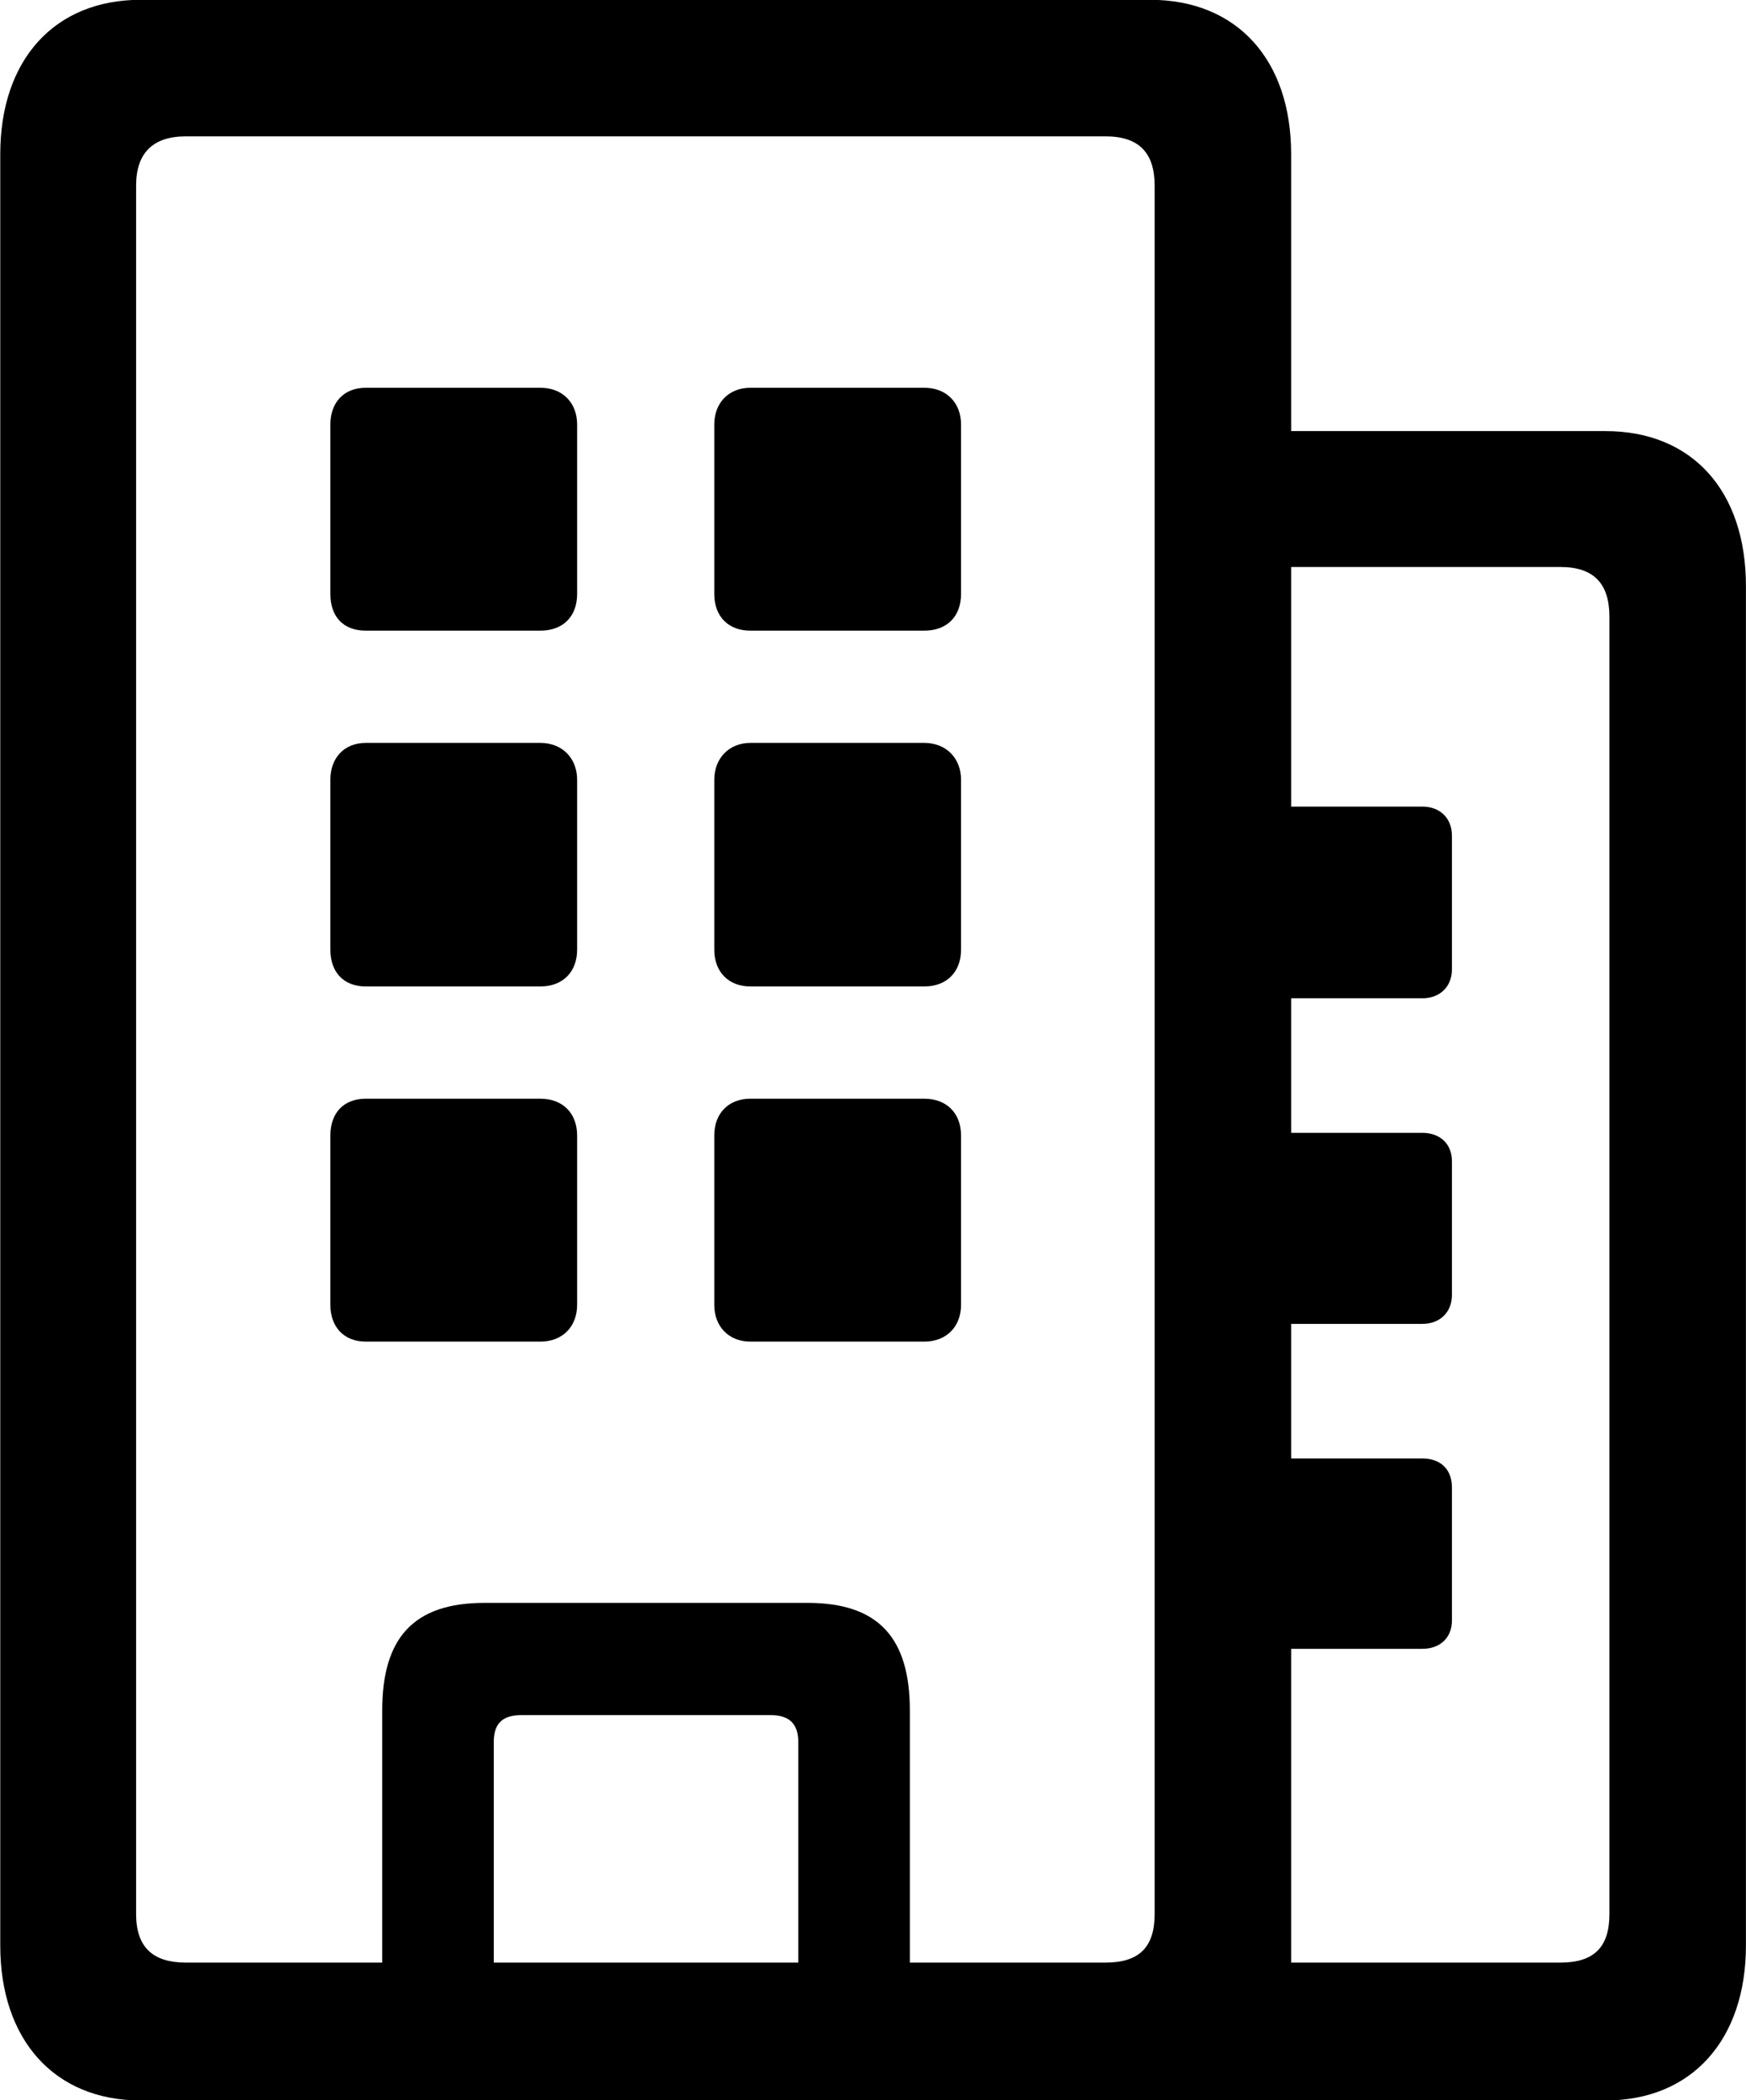 <svg viewBox="0 0 26.605 31.992" xmlns="http://www.w3.org/2000/svg"><path d="M2.144 31.997H24.464C25.784 31.997 26.604 31.067 26.604 29.637V8.927C26.604 7.477 25.784 6.567 24.464 6.567H19.674V2.347C19.674 0.917 18.854 -0.003 17.524 -0.003H2.144C0.824 -0.003 0.004 0.917 0.004 2.347V29.637C0.004 31.067 0.824 31.997 2.144 31.997ZM2.834 29.897C2.334 29.897 2.074 29.667 2.074 29.157V2.827C2.074 2.327 2.334 2.077 2.834 2.077H16.844C17.354 2.077 17.594 2.327 17.594 2.827V29.157C17.594 29.667 17.354 29.897 16.844 29.897H13.864V26.057C13.864 24.947 13.384 24.417 12.304 24.417H7.384C6.304 24.417 5.824 24.947 5.824 26.057V29.897ZM5.574 9.607H8.234C8.574 9.607 8.794 9.397 8.794 9.047V6.467C8.794 6.137 8.574 5.907 8.234 5.907H5.574C5.234 5.907 5.034 6.137 5.034 6.467V9.047C5.034 9.397 5.234 9.607 5.574 9.607ZM11.434 9.607H14.084C14.424 9.607 14.644 9.397 14.644 9.047V6.467C14.644 6.137 14.424 5.907 14.084 5.907H11.434C11.104 5.907 10.884 6.137 10.884 6.467V9.047C10.884 9.397 11.104 9.607 11.434 9.607ZM19.674 29.637V25.117H21.674C21.944 25.117 22.124 24.947 22.124 24.687V22.657C22.124 22.377 21.944 22.217 21.674 22.217H19.674V20.167H21.674C21.944 20.167 22.124 19.987 22.124 19.727V17.687C22.124 17.427 21.944 17.257 21.674 17.257H19.674V15.207H21.674C21.944 15.207 22.124 15.027 22.124 14.767V12.727C22.124 12.467 21.944 12.287 21.674 12.287H19.674V8.637H23.774C24.284 8.637 24.524 8.887 24.524 9.397V29.157C24.524 29.667 24.284 29.897 23.774 29.897H19.674C19.674 29.817 19.674 29.727 19.674 29.637ZM5.574 15.027H8.234C8.574 15.027 8.794 14.807 8.794 14.467V11.877C8.794 11.557 8.574 11.317 8.234 11.317H5.574C5.234 11.317 5.034 11.557 5.034 11.877V14.467C5.034 14.807 5.234 15.027 5.574 15.027ZM11.434 15.027H14.084C14.424 15.027 14.644 14.807 14.644 14.467V11.877C14.644 11.557 14.424 11.317 14.084 11.317H11.434C11.104 11.317 10.884 11.557 10.884 11.877V14.467C10.884 14.807 11.104 15.027 11.434 15.027ZM5.574 20.437H8.234C8.574 20.437 8.794 20.207 8.794 19.877V17.297C8.794 16.957 8.574 16.737 8.234 16.737H5.574C5.234 16.737 5.034 16.957 5.034 17.297V19.877C5.034 20.207 5.234 20.437 5.574 20.437ZM11.434 20.437H14.084C14.424 20.437 14.644 20.207 14.644 19.877V17.297C14.644 16.957 14.424 16.737 14.084 16.737H11.434C11.104 16.737 10.884 16.957 10.884 17.297V19.877C10.884 20.207 11.104 20.437 11.434 20.437ZM7.524 26.537C7.524 26.267 7.644 26.127 7.944 26.127H11.744C12.034 26.127 12.164 26.267 12.164 26.537V29.897H7.524Z" /></svg>